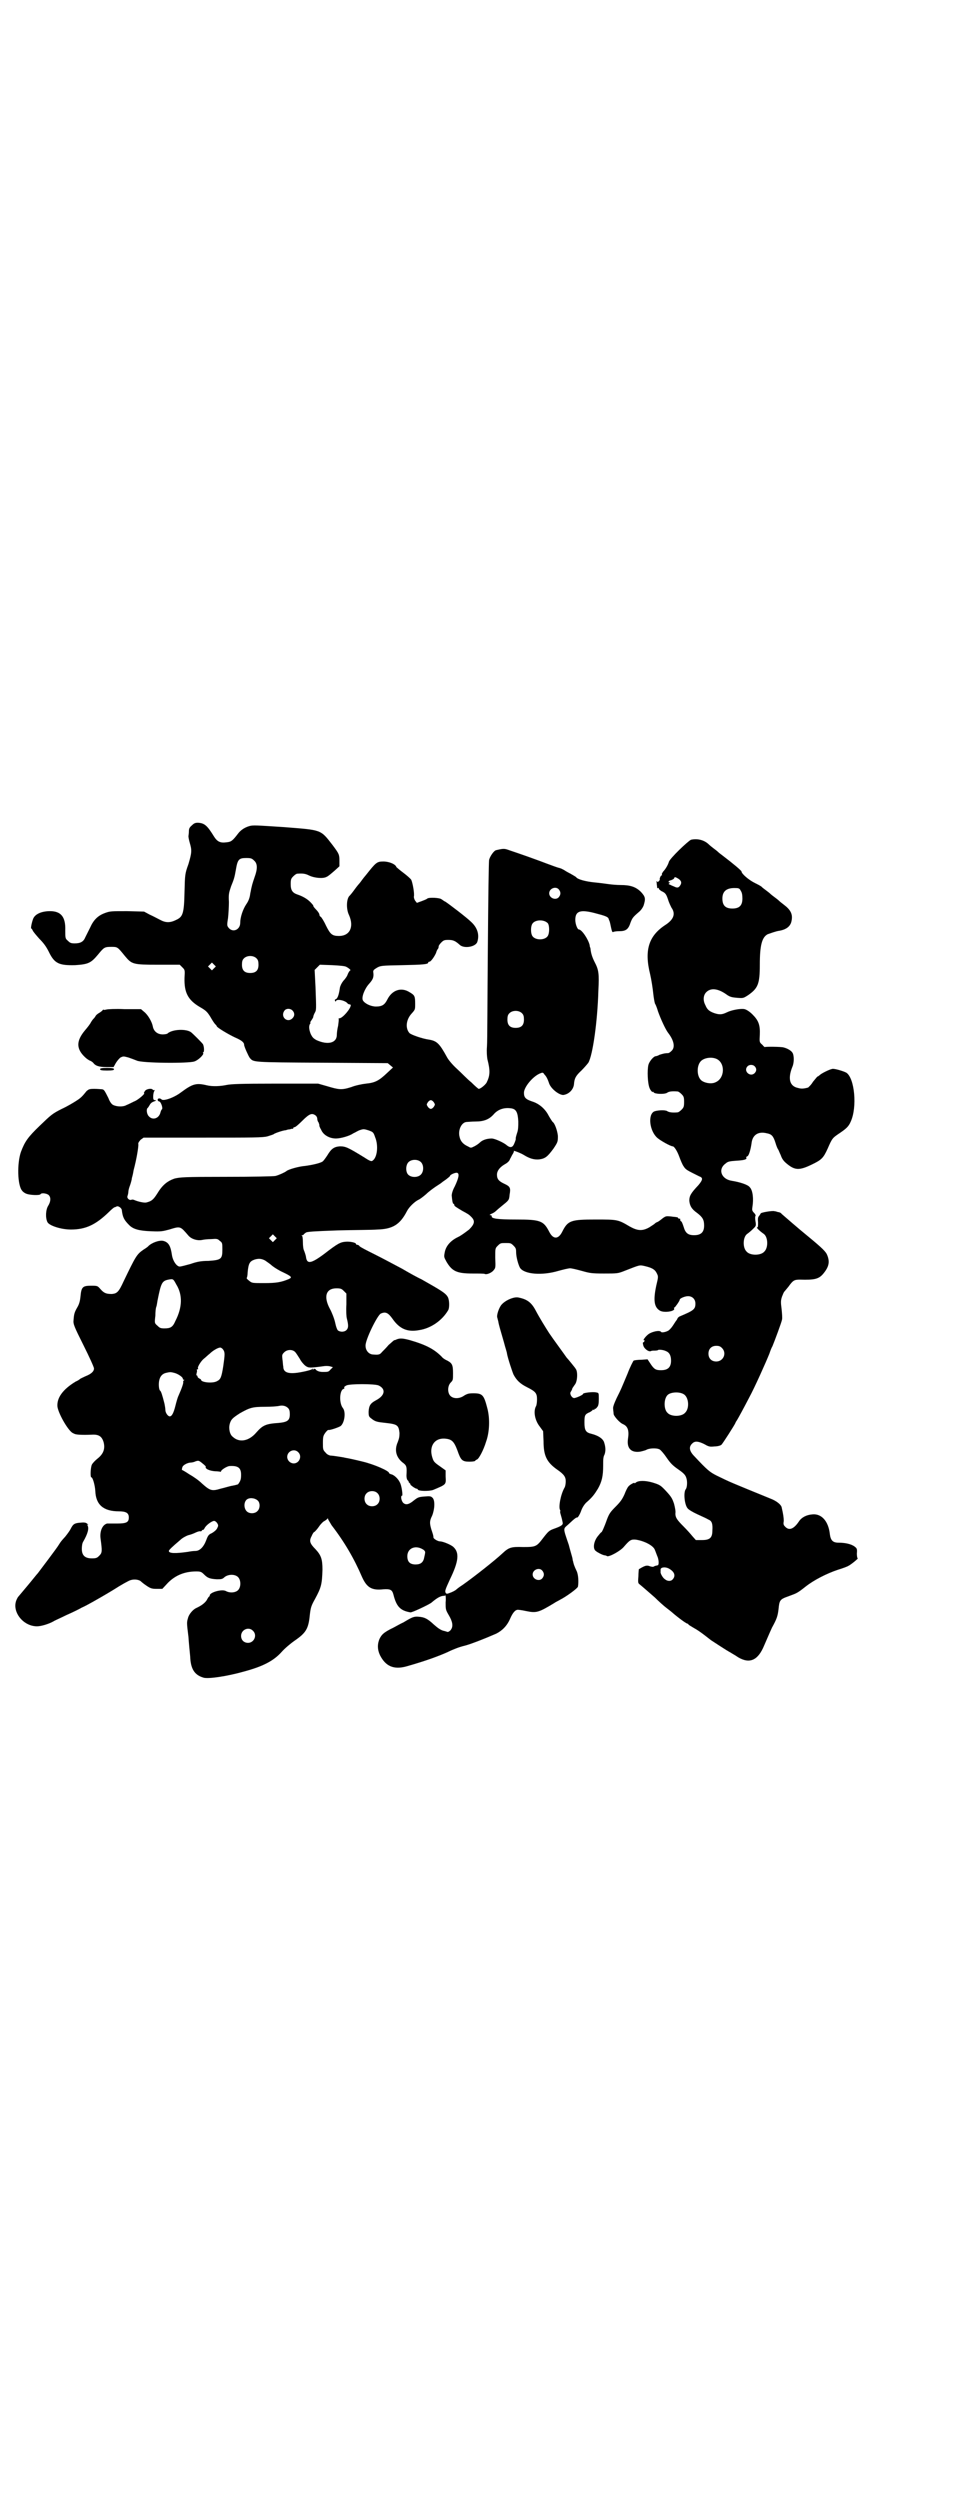 <?xml version="1.0" standalone="no"?>
<!DOCTYPE svg PUBLIC "-//W3C//DTD SVG 20010904//EN"
 "http://www.w3.org/TR/2001/REC-SVG-20010904/DTD/svg10.dtd">
<svg version="1.0" xmlns="http://www.w3.org/2000/svg"
 width="1103pt" height="2870pt" viewBox="0 0 1103 2870"
 preserveAspectRatio="xMidYMid meet">
<g transform="translate(0,2870) scale(0.5,-0.5)"
fill="#000000" stroke="none">
<path d="M441 3845 c-6 -5 -7 -8 -7 -15 0 -4 -1 -9 -1 -10 0 -2 1 -8 3 -15 5
-17 5 -22 -3 -49 -8 -22 -8 -24 -9 -64 -1 -50 -4 -57 -19 -64 -14 -7 -24 -7
-37 0 -6 3 -17 9 -24 12 l-13 7 -39 1 c-36 0 -39 0 -50 -4 -17 -6 -27 -16 -35
-34 -4 -8 -9 -18 -11 -22 -4 -10 -11 -14 -24 -14 -9 0 -11 1 -16 6 -6 5 -6 6
-6 24 1 31 -10 44 -35 44 -20 0 -35 -7 -39 -18 -3 -8 -6 -22 -4 -22 1 0 2 -2
3 -4 1 -3 8 -11 15 -19 10 -10 16 -18 22 -30 13 -27 23 -32 61 -31 30 2 36 5
52 24 14 17 15 18 31 18 14 0 14 0 31 -21 16 -19 18 -20 76 -20 l50 0 6 -6 c6
-6 6 -6 5 -24 -1 -34 8 -51 35 -67 14 -8 17 -11 24 -22 4 -7 9 -15 11 -17 2
-2 4 -4 4 -5 0 -3 27 -19 42 -26 14 -6 21 -11 21 -17 0 -4 10 -26 13 -30 9
-10 3 -10 166 -11 l151 -1 6 -5 6 -5 -14 -13 c-18 -17 -27 -22 -48 -24 -9 -1
-24 -4 -34 -8 -22 -7 -28 -6 -55 2 l-21 6 -99 0 c-79 0 -101 -1 -111 -3 -14
-3 -32 -4 -45 -1 -25 6 -33 4 -60 -16 -17 -13 -42 -21 -45 -16 -1 1 -3 2 -5 2
-5 0 -5 -6 0 -7 4 -1 9 -16 6 -18 -1 -1 -2 -3 -3 -6 -3 -15 -18 -20 -27 -10
-5 5 -6 16 -3 19 1 0 3 4 5 7 2 4 6 7 10 8 5 2 6 3 3 3 -4 0 -5 1 -5 8 0 5 1
10 2 12 2 3 2 4 0 3 -1 0 -2 0 -3 1 -2 4 -15 2 -18 -3 -2 -3 -3 -5 -2 -5 4 0
-14 -16 -23 -19 -6 -3 -14 -7 -17 -8 -8 -5 -23 -4 -31 0 -4 2 -8 8 -11 16 -9
18 -10 19 -14 20 -2 0 -10 1 -18 1 -12 0 -13 -1 -18 -5 -9 -11 -12 -15 -23
-22 -6 -4 -21 -13 -34 -19 -22 -11 -25 -14 -51 -39 -27 -26 -34 -36 -43 -60
-9 -26 -8 -77 3 -89 2 -3 7 -6 10 -7 8 -3 30 -4 32 -1 2 4 15 2 19 -2 5 -5 5
-14 -1 -24 -6 -9 -7 -28 -2 -38 4 -8 31 -17 54 -17 34 0 57 11 87 40 6 6 12
11 13 11 1 0 3 1 5 2 4 2 12 -4 12 -9 2 -16 5 -22 17 -34 9 -9 22 -13 51 -14
22 -1 26 0 41 4 26 8 25 8 44 -14 7 -8 20 -12 31 -10 4 1 13 2 21 2 13 1 15 1
20 -4 6 -4 6 -6 6 -20 0 -22 -3 -24 -32 -26 -17 0 -27 -2 -41 -7 -11 -3 -22
-6 -25 -6 -7 0 -16 13 -18 27 -3 21 -8 29 -20 32 -10 2 -28 -5 -35 -13 -1 -1
-5 -4 -10 -7 -16 -11 -18 -15 -46 -73 -11 -24 -15 -28 -27 -29 -13 0 -18 2
-26 11 -7 8 -7 8 -22 8 -19 0 -22 -3 -24 -24 -1 -11 -3 -18 -7 -25 -7 -12 -8
-16 -9 -30 -1 -9 1 -14 23 -58 13 -26 24 -50 24 -53 0 -7 -7 -13 -20 -18 -6
-3 -11 -5 -12 -6 -1 -1 -5 -4 -10 -6 -30 -18 -44 -38 -42 -58 3 -18 27 -59 37
-61 0 0 1 -1 2 -1 3 -2 17 -3 40 -2 16 1 23 -4 27 -17 4 -15 0 -27 -14 -38 -5
-4 -11 -10 -13 -14 -3 -7 -4 -29 -1 -29 3 0 8 -17 9 -31 1 -32 19 -47 54 -47
17 0 23 -4 23 -14 0 -11 -5 -14 -27 -14 -11 0 -21 0 -23 0 -11 -3 -17 -18 -15
-34 4 -30 4 -33 -3 -40 -5 -5 -7 -6 -17 -6 -16 0 -23 7 -23 22 0 6 1 13 3 16
11 19 14 31 10 38 -1 2 -1 2 1 1 2 -1 1 0 -1 2 -3 3 -6 4 -16 3 -14 -1 -17 -3
-23 -15 -2 -4 -8 -12 -12 -17 -9 -10 -10 -11 -15 -19 -4 -7 -42 -57 -48 -65
-3 -3 -13 -16 -24 -29 -11 -13 -20 -24 -21 -25 -1 -1 -2 -3 -3 -5 -14 -27 13
-63 46 -63 9 0 27 5 39 12 1 1 15 7 29 14 14 6 30 14 35 17 5 2 16 8 25 13 9
5 30 17 48 28 17 11 35 21 39 22 9 3 20 1 24 -3 2 -2 7 -6 13 -10 9 -6 12 -7
23 -7 l13 0 13 14 c17 17 38 26 65 26 10 0 12 -1 18 -7 8 -8 13 -10 29 -11 10
0 13 0 18 5 9 7 24 7 31 0 7 -7 7 -23 0 -30 -6 -6 -19 -7 -28 -2 -9 5 -37 -3
-37 -10 0 -1 -1 -3 -2 -3 -1 -1 -3 -4 -5 -8 -4 -6 -11 -12 -24 -18 -7 -3 -17
-14 -19 -23 -3 -10 -3 -11 1 -43 1 -15 3 -35 4 -45 1 -29 10 -43 31 -49 11 -3
53 3 92 14 45 12 69 25 87 45 7 8 20 19 30 26 26 18 32 27 35 60 2 16 3 20 12
36 14 26 16 33 17 67 0 24 -3 33 -16 47 -13 13 -15 19 -9 30 2 5 5 10 7 10 1
1 6 6 10 12 4 6 10 12 13 13 3 2 6 4 6 5 1 1 2 1 2 -1 0 -1 4 -7 8 -14 30 -39
52 -77 70 -119 11 -24 22 -31 49 -28 16 1 20 -1 23 -12 7 -28 16 -37 39 -41 3
-1 41 17 48 22 14 12 22 16 29 16 3 0 4 1 3 3 -1 1 -1 1 0 0 1 -1 2 -9 1 -18
0 -16 0 -17 7 -29 9 -15 11 -26 5 -34 -2 -3 -6 -5 -7 -5 -1 0 -6 2 -11 3 -6 2
-12 6 -21 14 -15 14 -22 17 -35 18 -11 1 -15 -1 -35 -13 -9 -4 -22 -12 -29
-15 -17 -9 -21 -13 -26 -23 -5 -12 -5 -24 1 -37 13 -26 32 -34 61 -26 46 13
75 24 95 33 12 6 28 12 37 14 13 3 44 15 74 28 14 7 25 18 32 34 6 14 12 21
18 21 2 0 10 -1 19 -3 24 -5 29 -3 64 18 4 3 11 6 14 8 14 7 40 26 41 30 2 10
1 28 -3 36 -2 4 -5 11 -6 14 -1 3 -2 7 -2 8 -1 1 -1 5 -2 9 -1 4 -5 17 -8 29
-14 41 -13 36 -1 47 16 15 18 16 21 16 1 0 5 6 8 14 3 9 8 16 12 20 14 12 19
19 27 32 9 16 12 29 12 53 0 13 0 20 3 25 3 8 3 17 -1 29 -3 8 -13 15 -29 19
-13 3 -16 8 -16 26 0 17 1 19 13 24 3 2 6 4 6 5 0 1 1 1 2 0 1 -1 2 0 2 1 0 2
1 2 1 1 1 0 3 1 5 4 3 3 4 8 4 19 0 14 0 14 -6 15 -7 2 -30 -1 -30 -3 0 -3
-17 -10 -21 -10 -6 1 -11 11 -7 15 1 2 3 5 3 7 1 2 4 6 6 9 6 7 7 30 2 36 -1
2 -6 8 -10 13 -4 5 -9 11 -11 13 -4 6 -32 44 -40 56 -9 14 -22 35 -31 52 -10
19 -20 26 -40 30 -10 2 -29 -6 -38 -16 -6 -6 -13 -26 -10 -31 0 -1 1 -4 2 -8
1 -7 4 -17 13 -48 3 -12 7 -23 7 -26 2 -11 12 -41 15 -48 7 -13 15 -21 31 -29
20 -10 23 -14 23 -28 0 -6 -1 -13 -2 -15 -7 -12 -3 -33 8 -47 l8 -11 1 -23 c0
-33 7 -48 31 -65 16 -11 20 -17 20 -27 0 -5 -1 -12 -3 -15 -9 -16 -14 -45 -10
-51 1 -2 1 -3 0 -3 0 0 0 -3 1 -6 2 -7 3 -10 5 -20 1 -5 -3 -8 -20 -14 -11 -4
-13 -6 -24 -20 -16 -21 -17 -22 -47 -22 -28 1 -33 -1 -48 -15 -16 -15 -64 -53
-91 -72 -8 -5 -14 -10 -15 -11 -1 -1 -6 -4 -11 -6 -10 -4 -11 -4 -13 -1 -2 4
-1 7 10 31 20 41 22 61 8 74 -5 5 -24 13 -31 13 -5 0 -15 6 -15 9 0 4 -1 7 -5
19 -4 14 -4 19 2 31 6 15 7 35 1 41 -4 4 -6 4 -19 3 -13 -1 -15 -2 -24 -9 -12
-10 -19 -11 -25 -5 -4 5 -6 16 -2 16 2 0 -1 23 -5 30 -4 9 -14 18 -20 19 -3 1
-5 2 -5 3 0 5 -35 20 -60 26 -16 4 -34 8 -41 9 -3 1 -11 2 -17 3 -6 1 -14 2
-17 2 -4 1 -8 3 -11 7 -6 6 -6 8 -6 22 0 15 1 17 6 24 3 4 6 6 6 6 2 -2 25 6
29 9 9 8 12 32 5 41 -9 11 -8 40 1 44 2 0 3 2 2 3 -1 1 1 3 5 5 7 4 65 4 74 0
17 -8 15 -23 -6 -34 -13 -7 -16 -12 -17 -26 0 -12 1 -12 9 -18 7 -5 11 -6 30
-8 27 -3 30 -5 32 -23 0 -9 -1 -13 -4 -21 -8 -18 -4 -34 10 -46 11 -8 11 -10
10 -31 0 -5 1 -9 3 -11 2 -2 3 -3 2 -3 -1 0 0 -1 2 -3 2 -2 3 -3 2 -3 -1 0 1
-2 5 -5 4 -3 8 -5 9 -5 2 0 3 -1 3 -2 2 -4 26 -4 35 -1 31 13 30 12 29 31 l0
14 -14 10 c-13 9 -14 11 -17 21 -7 24 5 43 28 42 17 -1 22 -6 30 -27 8 -23 11
-26 28 -26 7 0 13 1 13 2 0 1 2 2 4 3 4 1 15 21 21 41 8 22 9 53 3 76 -8 31
-11 35 -32 35 -11 0 -14 -1 -21 -5 -11 -8 -25 -8 -32 -1 -7 7 -7 23 1 31 5 5
5 6 5 21 0 19 -2 23 -13 29 -5 2 -11 6 -13 9 -17 17 -35 27 -73 38 -15 4 -22
5 -30 2 -2 -1 -4 -2 -6 -2 -2 -1 -7 -6 -13 -11 -5 -6 -12 -13 -15 -16 -5 -6
-7 -7 -20 -6 -10 0 -18 9 -18 20 -1 13 27 70 35 74 11 5 17 2 27 -12 16 -23
34 -31 61 -26 27 4 53 22 67 46 3 5 3 23 -1 30 -5 9 -15 15 -61 41 -7 3 -27
14 -44 24 -17 9 -45 24 -63 33 -18 9 -34 17 -35 19 -1 2 -4 3 -5 3 -2 0 -3 1
-3 2 0 3 -14 6 -24 5 -12 -1 -18 -4 -49 -28 -31 -23 -40 -24 -42 -6 -1 5 -3
10 -4 13 -2 3 -3 12 -3 20 0 9 -1 14 -2 15 -2 0 -2 1 1 1 1 0 3 1 3 2 0 0 2 2
5 4 3 2 17 3 73 5 38 1 79 1 91 2 35 1 52 11 68 42 5 10 18 22 26 26 3 1 11 7
18 13 6 6 17 14 23 18 6 4 11 7 12 8 1 1 5 4 11 8 5 4 9 7 9 8 0 3 14 9 17 7
5 -2 3 -12 -6 -31 -5 -9 -7 -17 -7 -21 1 -11 2 -18 4 -19 1 0 2 -1 2 -3 0 -2
3 -4 18 -13 15 -8 16 -9 21 -14 9 -9 8 -16 -5 -29 -8 -6 -17 -13 -25 -17 -17
-8 -28 -20 -31 -35 -2 -11 -2 -11 4 -22 13 -22 24 -27 60 -27 14 0 27 0 28 -1
4 -2 14 2 19 7 6 7 6 6 5 31 0 21 0 21 6 27 6 6 7 6 18 6 11 0 12 0 18 -6 5
-5 6 -7 6 -15 0 -11 5 -29 9 -36 10 -15 51 -18 88 -7 11 3 23 6 27 6 4 0 16
-3 27 -6 18 -5 22 -6 51 -6 30 0 32 0 47 6 36 14 34 14 47 11 17 -4 23 -8 27
-16 4 -8 4 -8 -1 -29 -7 -33 -5 -49 8 -57 9 -6 37 -2 33 5 -1 1 0 2 1 2 1 0
12 15 12 18 0 3 12 8 19 8 10 0 17 -7 17 -17 0 -13 -4 -16 -35 -29 -3 -1 -6
-4 -6 -5 -1 -2 -2 -4 -3 -5 -1 -1 -4 -6 -8 -12 -4 -6 -9 -11 -12 -12 -6 -3
-14 -4 -15 -2 -3 5 -24 0 -31 -7 -6 -5 -12 -14 -8 -12 1 1 1 0 1 -2 -1 -2 -2
-3 -3 -3 -1 0 -1 -3 0 -6 1 -8 13 -17 18 -14 2 1 6 1 10 1 3 0 6 1 6 1 0 2 12
1 18 -2 8 -3 12 -10 12 -22 0 -15 -7 -22 -23 -22 -12 0 -16 2 -25 16 l-6 9
-14 -1 c-8 0 -16 -1 -18 -2 -1 -1 -8 -14 -14 -30 -16 -38 -14 -34 -25 -56 -6
-13 -9 -21 -8 -25 0 -3 1 -8 1 -11 0 -5 14 -21 22 -24 11 -5 14 -15 11 -34 -3
-21 7 -32 28 -29 5 1 12 3 14 4 6 4 24 5 31 1 3 -2 10 -10 16 -19 9 -13 14
-18 27 -27 13 -9 16 -13 18 -19 3 -8 2 -22 -1 -26 -6 -7 -3 -36 4 -44 2 -3 12
-9 23 -14 11 -5 22 -10 25 -12 8 -3 10 -10 9 -25 0 -17 -6 -22 -24 -22 l-14 0
-8 9 c-4 5 -13 15 -20 22 -16 16 -19 21 -19 30 1 5 -1 14 -3 22 -4 12 -6 16
-18 29 -13 14 -15 15 -31 20 -17 5 -33 5 -39 0 -2 -2 -3 -2 -3 -1 0 2 -11 -4
-14 -8 -2 -2 -6 -10 -9 -18 -5 -11 -9 -17 -20 -28 -12 -12 -15 -16 -20 -29 -7
-20 -12 -30 -13 -30 -1 0 -5 -5 -9 -10 -9 -12 -11 -28 -4 -33 5 -4 15 -9 20
-10 2 0 5 -1 6 -2 5 -2 31 12 39 22 13 15 16 17 27 16 20 -3 41 -14 44 -24 1
-2 3 -8 5 -13 4 -8 5 -22 1 -22 -4 -1 -6 -1 -9 -3 -2 -1 -6 0 -9 1 -7 3 -12 1
-25 -7 0 0 -1 -8 -1 -16 -1 -12 -1 -16 2 -18 5 -4 20 -17 36 -31 8 -8 20 -19
28 -25 8 -6 15 -12 16 -13 17 -14 29 -22 31 -22 1 0 2 -1 2 -2 1 -1 6 -4 11
-7 9 -5 17 -10 41 -29 8 -5 33 -22 46 -29 1 -1 9 -5 16 -10 27 -16 46 -7 60
27 4 9 12 28 18 41 11 20 13 26 15 42 2 21 3 23 23 30 19 7 20 7 39 22 19 15
48 30 75 39 10 3 21 7 24 9 6 3 23 17 21 17 -1 0 -2 5 -2 11 1 11 0 12 -5 16
-8 6 -22 9 -37 9 -13 0 -18 5 -20 19 -3 30 -19 48 -40 46 -14 -1 -25 -7 -31
-16 -12 -18 -23 -22 -32 -12 -4 4 -4 6 -3 13 0 7 -1 15 -5 32 -2 6 -12 14 -25
19 -98 40 -91 37 -124 53 -16 8 -22 13 -51 44 -12 12 -14 22 -5 30 6 6 14 5
28 -2 10 -6 13 -6 23 -5 7 0 14 2 16 4 3 3 30 45 32 50 0 1 2 4 4 7 3 5 14 25
28 52 12 22 38 80 46 100 2 6 5 14 7 17 5 12 21 55 22 61 1 4 0 15 -1 25 -2
15 -2 19 1 28 2 5 4 10 5 11 1 1 5 6 10 12 10 14 13 16 26 16 34 -1 44 1 55
15 12 15 14 26 8 41 -3 8 -11 16 -45 44 -21 17 -53 45 -60 51 -1 2 -5 4 -8 4
-3 1 -6 2 -8 2 -4 2 -32 -3 -32 -5 0 -1 -2 -3 -3 -5 -3 -3 -4 -6 -3 -15 0 -9
0 -12 -2 -12 -3 0 5 -8 15 -15 10 -7 11 -32 1 -41 -8 -9 -32 -9 -40 0 -10 9
-9 34 1 41 3 2 9 7 13 11 7 7 8 7 6 18 -1 6 -1 11 0 12 1 1 0 4 -3 7 -5 5 -5
7 -4 14 3 18 1 38 -6 45 -4 6 -23 12 -42 15 -24 4 -32 27 -13 40 4 4 9 5 24 6
18 1 25 3 23 7 -1 1 0 2 2 3 4 1 8 16 10 30 2 19 15 28 35 23 11 -2 15 -6 20
-22 2 -7 5 -14 6 -15 1 -1 3 -7 6 -13 3 -9 7 -14 13 -19 19 -16 29 -17 58 -3
23 11 27 15 37 37 10 23 11 24 24 33 18 12 24 17 29 29 15 33 9 99 -10 112 -5
3 -24 9 -31 9 -5 0 -24 -9 -30 -14 -2 -2 -5 -4 -6 -4 -1 -1 -5 -6 -10 -12 -4
-7 -10 -12 -11 -13 -11 -3 -16 -3 -23 -1 -20 4 -24 22 -13 49 4 9 4 26 0 32
-3 5 -12 10 -20 12 -6 2 -43 2 -43 1 0 -1 -3 1 -6 5 -7 6 -7 6 -6 23 1 23 -3
33 -17 47 -7 7 -14 11 -18 12 -8 2 -30 -2 -40 -7 -12 -6 -18 -6 -30 -2 -11 4
-16 8 -20 18 -6 11 -5 23 2 30 10 10 26 9 46 -5 8 -6 13 -7 25 -8 14 -1 14 -1
25 6 23 16 27 26 27 70 0 45 5 63 18 70 6 2 19 7 27 8 17 3 26 11 28 23 3 15
-2 25 -18 37 -4 3 -9 7 -11 9 -2 2 -6 5 -10 8 -4 3 -8 6 -10 8 -2 2 -6 5 -10
8 -4 3 -8 6 -9 7 -1 2 -9 6 -17 10 -14 7 -30 21 -30 26 0 2 -19 18 -44 37 -4
3 -8 6 -10 8 -2 2 -6 5 -10 8 -4 3 -9 7 -12 10 -11 10 -26 13 -40 10 -7 -3
-49 -43 -51 -51 -2 -7 -8 -17 -13 -22 -2 -3 -4 -6 -3 -7 1 -1 0 -2 -1 -2 -2 0
-5 -9 -4 -9 1 0 0 -2 -2 -4 -2 -2 -3 -3 -4 -1 -1 2 -2 1 -1 -3 0 -3 1 -8 1
-10 0 -2 1 -3 2 -2 1 1 2 0 2 -1 0 -2 3 -4 6 -6 9 -4 11 -7 15 -19 2 -7 6 -15
8 -19 10 -14 5 -27 -13 -39 -39 -25 -50 -58 -36 -114 3 -13 6 -33 7 -43 1 -10
3 -21 4 -24 2 -3 5 -11 7 -18 6 -17 17 -41 23 -49 14 -18 17 -34 8 -42 -3 -3
-6 -5 -8 -5 -8 0 -14 -2 -20 -4 -3 -2 -7 -3 -8 -3 -5 0 -15 -12 -17 -20 -3
-12 -2 -43 3 -54 2 -5 7 -10 7 -8 0 1 1 1 2 -1 2 -4 25 -5 31 -1 4 3 11 4 24
3 2 0 6 -3 9 -6 5 -5 6 -7 6 -18 0 -11 -1 -13 -6 -18 -3 -3 -7 -6 -9 -6 -12
-1 -20 0 -24 3 -5 3 -23 2 -30 -1 -15 -8 -10 -46 8 -61 7 -6 30 -19 35 -19 3
0 10 -10 15 -24 3 -8 7 -18 10 -22 5 -8 8 -9 36 -23 9 -3 8 -8 -2 -20 -18 -19
-21 -25 -21 -36 1 -11 5 -19 18 -28 13 -10 16 -16 16 -29 0 -15 -7 -22 -23
-22 -14 0 -20 5 -24 19 -2 6 -4 12 -6 13 -2 1 -2 3 -2 4 1 1 0 2 -2 2 -2 0 -3
1 -3 2 0 1 -1 1 -2 1 -2 1 -8 1 -14 2 -11 1 -12 1 -19 -4 -5 -4 -10 -8 -13 -9
-3 -1 -5 -3 -6 -4 -1 -1 -6 -4 -12 -8 -16 -9 -27 -8 -45 2 -27 16 -28 16 -78
16 -57 0 -64 -2 -77 -28 -9 -18 -21 -18 -30 0 -13 25 -20 28 -75 28 -44 0 -59
2 -57 8 0 1 -2 2 -3 2 -3 0 -2 1 2 3 3 1 8 4 10 6 2 2 9 8 14 12 16 13 17 13
18 26 3 16 1 19 -12 25 -13 6 -17 11 -17 21 0 9 7 18 20 25 5 3 9 7 10 11 2 3
4 8 6 11 2 3 3 6 3 7 -4 3 15 -4 23 -9 13 -8 23 -11 35 -10 14 2 19 6 33 25
10 15 10 16 10 29 -1 11 -7 29 -12 32 -1 1 -5 7 -9 14 -8 16 -22 28 -38 33
-15 5 -19 9 -19 20 0 13 20 37 36 44 7 3 8 3 11 -2 4 -4 7 -9 11 -21 5 -13 24
-27 33 -26 13 2 23 13 24 25 1 13 4 19 17 31 6 6 13 14 16 18 10 17 21 94 23
165 2 40 1 48 -9 67 -5 10 -8 19 -9 29 0 2 -1 4 -1 4 0 0 -1 2 -1 5 -3 13 -18
36 -25 36 -3 0 -8 12 -8 22 0 20 11 24 43 16 27 -7 33 -9 34 -15 2 -5 2 -3 5
-18 2 -9 3 -12 5 -11 1 1 7 2 14 2 15 0 21 4 26 20 4 10 5 12 19 24 5 4 9 10
11 15 5 16 4 20 -6 31 -12 12 -25 16 -47 16 -8 0 -20 1 -27 2 -7 1 -22 3 -33
4 -20 2 -39 7 -42 12 -1 1 -6 4 -13 8 -6 3 -13 7 -14 8 -2 1 -7 4 -11 5 -5 1
-18 6 -29 10 -18 7 -57 21 -87 31 -11 4 -13 4 -30 0 -5 -1 -14 -14 -16 -22 -1
-4 -2 -85 -3 -208 -1 -111 -1 -210 -2 -221 -1 -12 0 -23 1 -29 7 -27 6 -38 -2
-54 -4 -6 -14 -14 -18 -14 -1 0 -9 7 -17 15 -9 7 -23 22 -33 31 -10 9 -20 21
-23 27 -17 31 -23 37 -41 40 -15 2 -41 11 -45 15 -10 11 -8 31 5 45 8 9 8 9 8
22 0 18 -1 20 -13 27 -19 12 -40 5 -51 -17 -6 -12 -12 -16 -26 -16 -12 0 -26
7 -30 14 -4 7 4 27 14 38 9 10 11 15 10 25 -1 6 0 7 8 12 9 5 10 5 59 6 48 1
59 2 59 6 0 1 1 2 3 2 3 0 11 11 15 20 1 4 3 8 4 9 1 1 2 3 2 6 0 2 3 6 6 9 5
5 7 6 16 6 11 0 16 -2 26 -11 10 -10 38 -5 41 7 5 16 0 32 -14 45 -10 10 -52
42 -60 47 -3 1 -6 4 -8 5 -4 4 -29 5 -33 2 -2 -2 -8 -4 -13 -6 l-11 -4 -4 5
c-2 3 -3 7 -3 9 2 7 -3 33 -6 39 -2 3 -10 10 -18 16 -8 6 -15 12 -16 13 -2 7
-17 13 -30 13 -15 0 -17 -2 -40 -31 -7 -8 -13 -17 -14 -18 -1 -1 -7 -8 -12
-15 -5 -7 -10 -13 -11 -14 -8 -6 -9 -31 -2 -45 12 -27 2 -48 -23 -48 -16 0
-20 4 -30 24 -5 11 -11 20 -12 20 -2 1 -3 3 -3 5 0 2 -3 7 -8 12 -4 4 -7 8 -6
9 0 0 -3 4 -7 8 -7 7 -17 13 -29 17 -12 4 -16 10 -16 24 0 11 1 13 6 18 3 3 7
6 9 6 13 1 19 0 27 -4 12 -6 33 -8 41 -3 3 1 11 8 18 14 l11 10 0 13 c0 14 -1
16 -16 36 -28 36 -24 34 -112 41 -63 4 -71 5 -80 2 -10 -3 -19 -9 -25 -17 -13
-17 -16 -19 -27 -20 -14 -2 -21 2 -28 13 -16 26 -22 31 -37 32 -6 0 -9 -1 -14
-6z m143 -81 c8 -7 8 -19 1 -38 -5 -15 -6 -17 -10 -38 -1 -9 -4 -17 -9 -24 -8
-12 -14 -30 -14 -43 0 -15 -16 -23 -26 -12 -4 5 -5 5 -2 23 1 9 2 26 2 37 -1
18 0 21 5 36 7 17 8 21 11 38 4 24 7 27 24 27 11 0 13 -1 18 -6z m974 -41 c8
-5 9 -10 5 -16 -4 -6 -7 -6 -15 -2 -3 1 -7 3 -9 4 -3 1 -3 2 -1 3 2 1 2 2 1 2
-5 0 -3 4 3 5 3 1 6 3 7 4 1 4 2 4 9 0z m-274 -25 c5 -6 5 -12 0 -18 -7 -8
-22 -2 -22 9 0 11 15 17 22 9z m418 -3 c3 -4 4 -10 4 -18 0 -16 -7 -23 -23
-23 -16 0 -23 7 -23 23 0 17 10 25 31 24 6 0 9 -1 11 -6z m-443 -75 c4 -6 4
-24 -1 -30 -7 -9 -27 -9 -34 0 -5 6 -5 24 0 30 7 9 27 9 35 0z m-669 -81 c3
-3 4 -7 4 -14 0 -13 -6 -19 -19 -19 -13 0 -19 6 -19 19 0 7 1 11 4 14 7 8 23
8 30 0z m-98 -22 l-5 -5 -4 4 -5 5 4 4 5 5 4 -4 5 -5 -4 -4z m304 3 c6 -3 11
-8 9 -8 -1 0 -4 -4 -6 -9 -1 -4 -6 -11 -10 -15 -4 -5 -7 -11 -8 -16 -2 -15 -5
-24 -9 -26 -3 -1 -3 -2 -2 -4 1 -2 2 -2 2 -1 0 6 19 3 26 -4 1 -2 4 -3 5 -3 2
0 3 -1 3 -2 0 -8 -19 -30 -26 -30 -1 0 -2 0 -2 -1 1 -1 0 -8 -1 -16 -2 -8 -3
-17 -3 -21 0 -19 -21 -24 -47 -12 -7 4 -9 6 -13 14 -4 10 -5 19 -1 24 1 1 1 2
0 2 -1 0 1 3 3 6 2 3 4 6 4 8 0 1 1 4 3 8 4 7 4 6 2 60 l-2 39 6 6 6 6 28 -1
c19 -1 30 -2 33 -4z m-124 -100 c5 -5 6 -12 0 -18 -12 -12 -29 4 -18 18 4 5
13 5 18 0z m528 -7 c3 -3 4 -7 4 -14 0 -13 -6 -19 -19 -19 -13 0 -19 6 -19 19
0 7 1 11 4 14 7 8 23 8 30 0z m446 -104 c21 -9 20 -45 -2 -54 -10 -5 -28 -1
-34 6 -9 10 -9 32 0 42 7 8 24 11 36 6z m88 -17 c5 -5 5 -11 0 -16 -10 -10
-27 5 -16 16 4 4 12 4 16 0z m-737 -83 c3 -5 3 -5 0 -10 -2 -3 -5 -5 -7 -5 -2
0 -5 2 -7 5 -3 5 -3 5 0 10 2 3 5 5 7 5 2 0 5 -2 7 -5z m179 -14 c10 -2 14 -9
15 -30 0 -11 0 -19 -3 -27 -2 -6 -3 -11 -3 -12 1 -1 -1 -6 -3 -11 -4 -10 -9
-11 -17 -5 -6 6 -28 16 -35 16 -12 0 -22 -4 -27 -9 -3 -3 -9 -7 -13 -9 -8 -4
-8 -4 -15 0 -11 5 -17 12 -19 22 -4 16 5 34 17 34 2 0 11 1 20 1 19 0 31 5 41
16 10 12 25 17 42 14z m-451 -16 c2 -1 4 -5 4 -7 0 -3 1 -7 3 -9 1 -3 2 -6 2
-6 -1 -1 1 -6 4 -11 5 -12 19 -20 34 -20 11 0 32 6 40 12 3 1 9 5 14 7 9 3 10
3 20 0 11 -4 12 -4 16 -16 8 -19 5 -47 -6 -54 -2 -2 -6 -1 -18 7 -39 24 -44
26 -57 26 -14 -1 -20 -6 -29 -21 -4 -6 -9 -13 -11 -14 -6 -4 -25 -8 -40 -10
-14 -1 -39 -8 -43 -12 -4 -3 -17 -9 -25 -11 -3 -1 -54 -2 -112 -2 -101 0 -107
-1 -120 -4 -17 -6 -28 -15 -40 -35 -9 -14 -13 -17 -25 -20 -5 -1 -19 2 -28 6
-2 1 -5 1 -7 0 -4 -1 -10 4 -8 9 1 3 2 7 2 10 0 3 2 10 4 15 2 6 4 13 4 16 1
3 3 11 4 18 7 26 11 52 11 59 -1 4 1 6 5 11 l7 5 136 0 c118 0 138 0 149 3 6
2 13 4 14 5 2 2 22 9 28 9 2 1 6 2 9 2 3 1 6 2 7 1 0 0 1 1 1 2 0 1 1 2 3 2 2
0 10 7 18 15 16 16 22 18 30 12z m243 -108 c6 -7 6 -21 -1 -28 -7 -7 -22 -7
-29 0 -6 6 -6 21 0 28 7 8 23 8 30 0z m-336 -178 l-5 -5 -4 4 -5 5 4 4 5 5 4
-4 5 -5 -4 -4z m-23 -47 c4 -3 12 -8 16 -12 5 -4 16 -11 25 -15 21 -10 22 -12
13 -16 -17 -7 -28 -9 -56 -9 -27 0 -28 0 -34 5 -4 3 -7 6 -6 7 1 1 2 7 2 12 2
22 5 26 16 30 10 3 16 2 24 -2z m-204 -55 c15 -24 14 -53 -2 -84 -6 -14 -11
-17 -25 -17 -9 0 -11 1 -16 6 -7 6 -7 6 -5 23 0 9 1 18 2 20 1 2 2 9 3 15 8
40 10 45 25 48 11 2 11 2 18 -11z m385 -15 l6 -6 0 -25 c-1 -14 0 -29 1 -32 4
-16 4 -22 -1 -27 -4 -4 -13 -5 -19 -1 -2 1 -5 9 -7 19 -2 9 -8 24 -12 31 -15
28 -9 47 15 47 10 0 12 -1 17 -6z m869 -131 c12 -12 3 -31 -13 -31 -11 0 -18
7 -18 18 0 11 7 18 18 18 6 0 9 -1 13 -5z m-1146 -4 c4 -6 4 -10 0 -38 -4 -25
-6 -30 -14 -34 -10 -6 -37 -3 -37 3 0 1 -2 2 -4 3 -2 1 -4 3 -4 4 0 2 -1 3 -2
3 -1 0 -1 2 0 6 1 3 1 6 0 7 0 0 0 1 2 1 1 0 2 1 1 2 -2 3 7 17 13 22 4 3 10
9 14 12 7 7 19 14 24 14 2 0 5 -2 7 -5z m165 -5 c3 -3 7 -10 11 -16 3 -6 9
-13 13 -16 7 -5 10 -5 40 -1 5 1 12 1 16 0 l7 -2 -6 -6 c-4 -5 -6 -5 -17 -5
-8 0 -12 2 -15 4 -3 4 -4 4 -7 2 -2 -3 -2 -3 -1 0 1 2 1 3 -1 1 -2 -2 -13 -5
-24 -7 -30 -6 -43 -2 -43 12 -1 4 -1 12 -2 17 -1 10 -1 11 4 16 7 7 19 7 25 1z
m-278 -48 c9 -2 20 -10 20 -13 0 -2 1 -3 3 -3 1 0 1 -1 0 -1 -2 -1 -2 -2 -2
-4 1 -2 -3 -14 -11 -32 -2 -4 -5 -15 -7 -23 -4 -16 -8 -24 -13 -24 -4 0 -10 8
-10 15 0 3 -1 9 -2 14 -5 20 -8 29 -10 30 -3 2 -4 16 -2 24 2 9 7 15 16 17 9
2 10 2 18 0z m1171 -49 c12 -7 14 -33 3 -43 -8 -9 -32 -9 -40 0 -9 8 -9 32 0
41 7 7 27 8 37 2z m-909 -32 c3 -3 4 -7 4 -14 0 -14 -5 -18 -25 -20 -30 -2
-37 -5 -52 -22 -17 -20 -39 -24 -54 -10 -7 5 -10 19 -7 30 3 10 6 13 23 24 23
13 29 15 58 15 14 0 28 1 32 2 9 2 16 0 21 -5z m23 -101 c10 -9 3 -26 -10 -26
-8 0 -15 7 -15 15 0 13 16 20 25 11z m-216 -29 c2 -2 4 -4 4 -4 -3 -5 8 -10
21 -11 6 0 12 -1 12 -1 1 -1 2 0 2 1 0 3 14 12 20 12 19 1 26 -4 26 -20 0 -10
-1 -14 -7 -22 0 0 -6 -2 -12 -3 -7 -1 -19 -5 -28 -7 -20 -6 -24 -5 -43 12 -7
7 -20 16 -29 21 -9 6 -16 10 -17 10 0 1 0 3 1 6 1 5 12 11 20 11 2 0 7 1 11 3
7 2 7 2 19 -8z m398 -65 c7 -6 7 -19 1 -25 -6 -7 -19 -7 -25 -1 -7 6 -7 19 -1
25 6 7 19 7 25 1z m-275 -17 c6 -5 6 -18 0 -24 -6 -7 -19 -7 -25 -1 -7 7 -7
21 0 27 6 5 18 4 25 -2z m-93 -52 c3 -5 3 -6 0 -12 -2 -4 -7 -8 -12 -11 -7 -3
-9 -5 -13 -16 -6 -16 -15 -25 -25 -25 -5 0 -12 -1 -17 -2 -28 -4 -44 -4 -44 2
0 2 7 9 26 25 5 5 13 9 18 11 5 1 13 4 17 6 4 2 10 4 12 3 1 0 3 1 3 2 0 1 1
2 2 1 1 0 3 2 4 4 3 7 17 17 22 17 2 0 5 -2 7 -5z m472 -60 c4 -2 6 -5 6 -7 0
-2 -1 -7 -2 -11 -2 -12 -8 -17 -20 -17 -13 0 -19 6 -19 19 0 18 18 26 35 16z
m567 -45 c12 -7 15 -16 8 -24 -4 -5 -12 -5 -18 0 -5 3 -11 14 -10 17 0 0 0 3
0 6 1 5 12 6 20 1z m-292 -4 c5 -6 5 -12 0 -18 -7 -8 -22 -2 -22 9 0 11 15 17
22 9z m-665 -138 c11 -10 3 -28 -11 -28 -9 0 -16 6 -16 16 0 14 17 22 27 12z"/>
<path d="M244 3422 c-4 -1 -6 -1 -6 0 0 0 -1 0 -2 -1 0 -1 -4 -4 -7 -6 -4 -2
-9 -6 -10 -9 -2 -3 -4 -5 -5 -6 -1 -1 -3 -4 -5 -7 -1 -3 -8 -12 -14 -19 -20
-24 -20 -42 0 -61 4 -4 9 -7 11 -8 3 -1 6 -3 8 -5 5 -7 13 -10 31 -10 l16 0 5
9 c3 5 8 11 11 13 6 3 7 3 18 0 6 -2 14 -5 19 -7 10 -6 120 -7 133 -2 9 3 22
16 20 19 -1 1 -1 2 0 2 3 0 2 15 -1 19 -3 4 -22 23 -27 27 -11 8 -41 7 -53 -2
-1 -2 -7 -3 -12 -3 -12 0 -21 7 -23 19 -2 10 -11 26 -20 33 l-7 6 -38 0 c-20
1 -39 0 -42 -1z"/>
<path d="M230 3285 c0 -2 3 -3 16 -3 13 0 16 1 16 3 0 2 -3 3 -16 3 -13 0 -16
-1 -16 -3z"/>
</g>
</svg>
